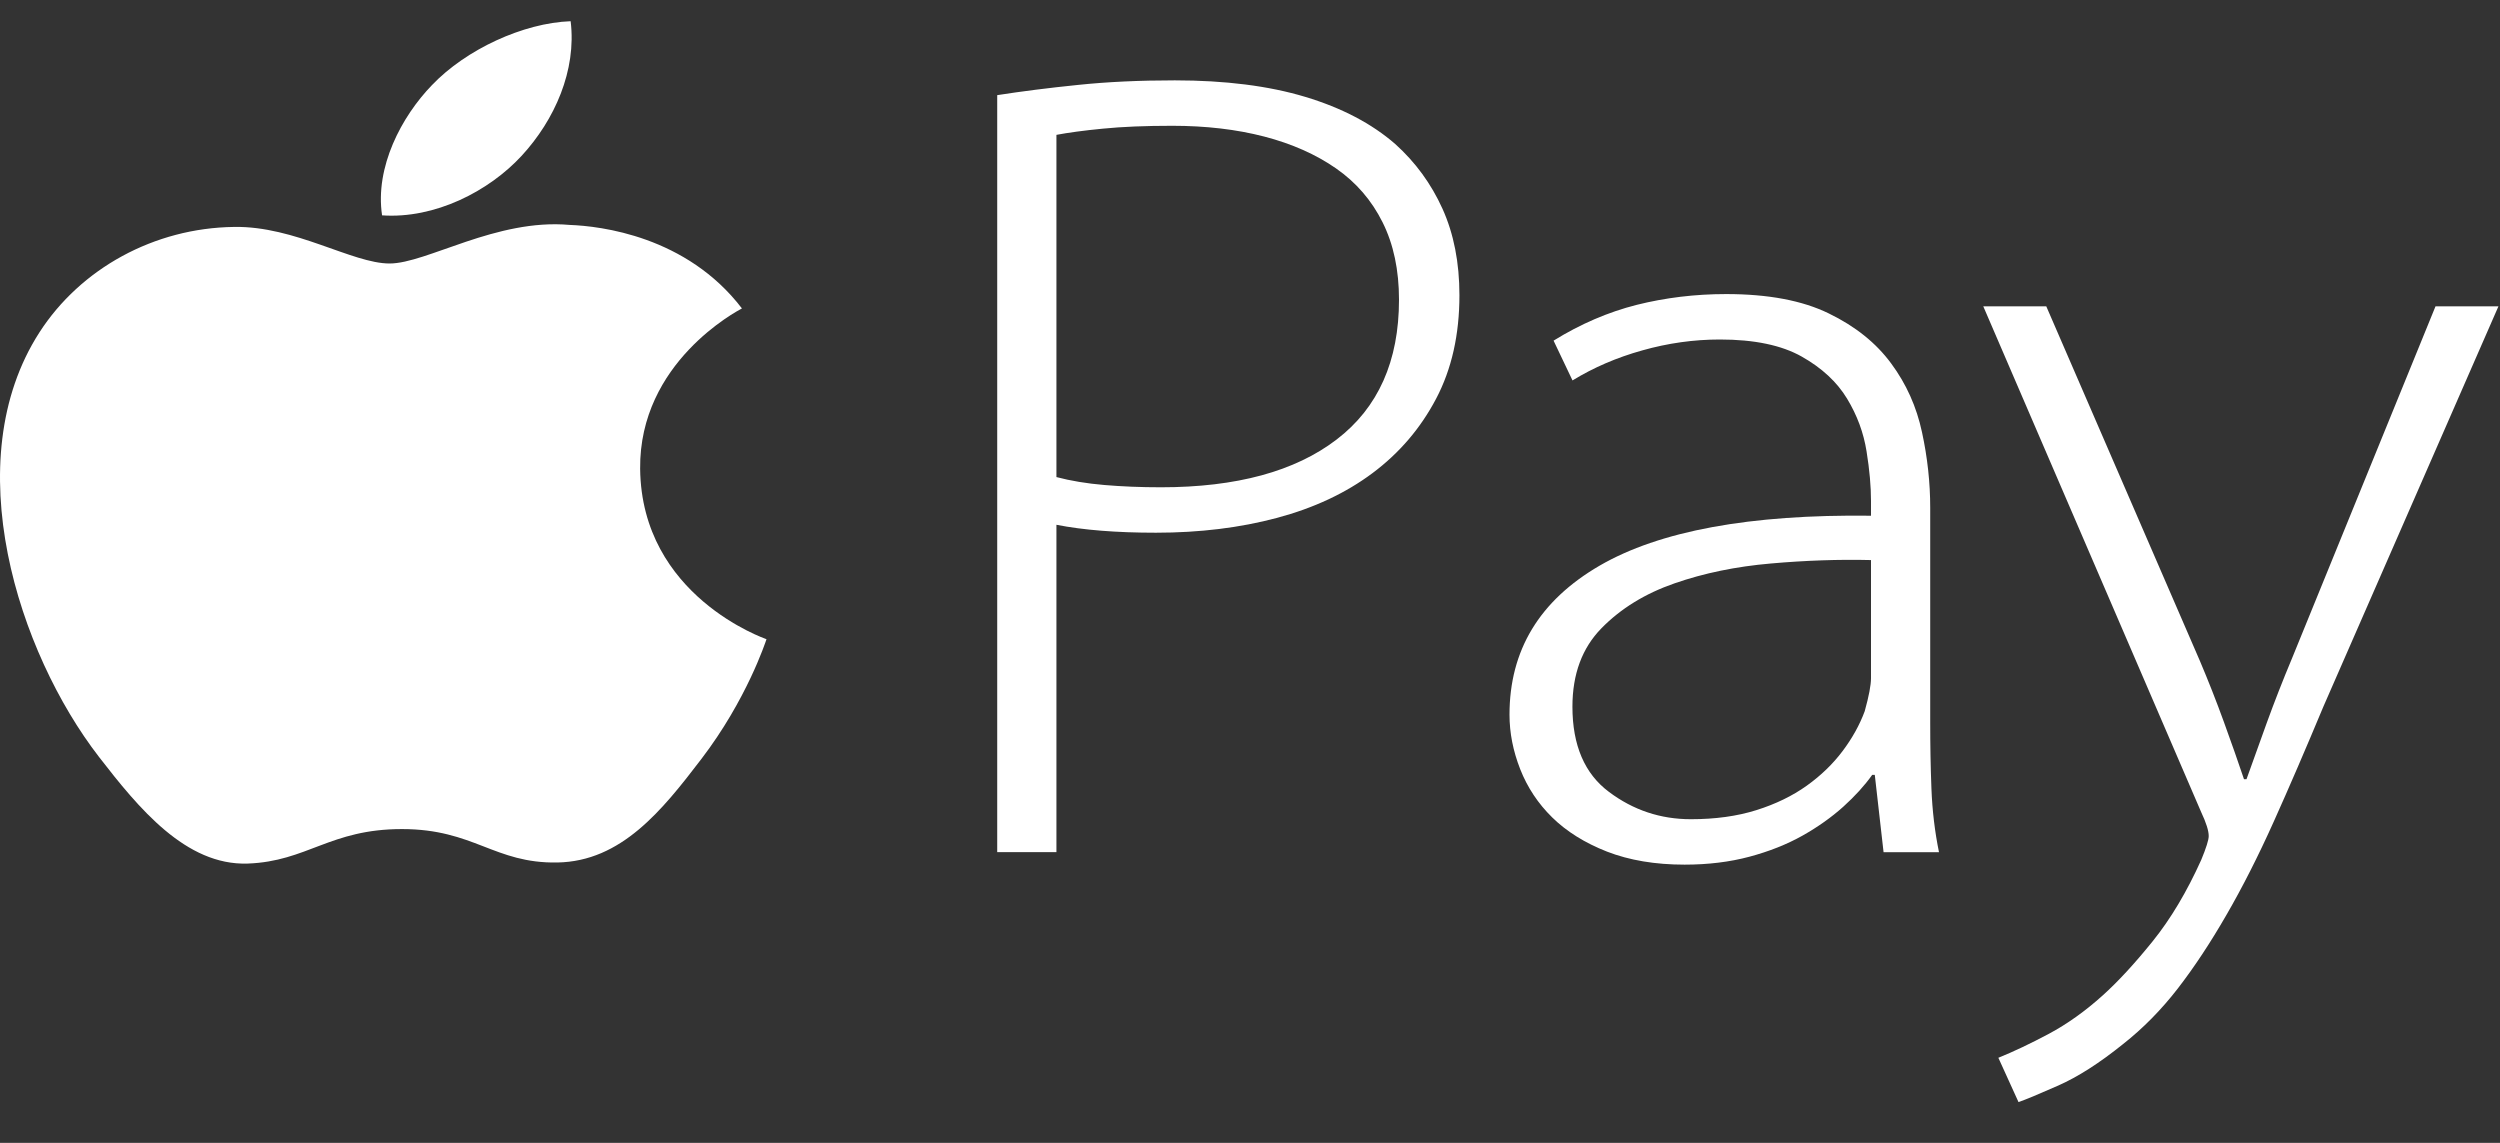 <svg width="35" height="16" viewBox="0 0 35 16" fill="none" xmlns="http://www.w3.org/2000/svg">
<rect x="0" y="0" width="35" height="16" fill="#333333" stroke="none"/>
<path fill-rule="evenodd" clip-rule="evenodd" d="M8.962 6.563C8.981 8.347 10.712 8.941 10.731 8.949C10.716 8.991 10.454 9.795 9.819 10.626C9.27 11.345 8.699 12.06 7.802 12.075C6.919 12.09 6.636 11.607 5.627 11.607C4.618 11.607 4.302 12.06 3.467 12.09C2.601 12.119 1.94 11.313 1.386 10.597C0.255 9.133 -0.61 6.46 0.551 4.655C1.128 3.759 2.159 3.191 3.278 3.177C4.129 3.162 4.933 3.689 5.454 3.689C5.973 3.689 6.95 3.056 7.976 3.149C8.406 3.165 9.612 3.304 10.387 4.318C10.324 4.353 8.947 5.071 8.962 6.563ZM7.304 2.18C7.764 1.681 8.074 0.987 7.989 0.297C7.326 0.321 6.524 0.692 6.048 1.191C5.621 1.632 5.248 2.338 5.349 3.015C6.088 3.066 6.844 2.679 7.304 2.18Z" fill="white"/>
<path fill-rule="evenodd" clip-rule="evenodd" d="M13.961 1.332C14.302 1.279 14.678 1.231 15.09 1.189C15.501 1.146 15.954 1.125 16.448 1.125C17.153 1.125 17.762 1.202 18.273 1.356C18.784 1.51 19.204 1.73 19.533 2.016C19.816 2.271 20.037 2.573 20.195 2.923C20.353 3.273 20.432 3.676 20.432 4.133C20.432 4.684 20.324 5.167 20.106 5.581C19.889 5.994 19.592 6.342 19.216 6.623C18.84 6.904 18.393 7.113 17.876 7.251C17.358 7.389 16.794 7.458 16.183 7.458C15.63 7.458 15.166 7.421 14.79 7.347V11.93H13.961V1.332ZM14.79 6.679C14.99 6.732 15.213 6.769 15.46 6.79C15.707 6.811 15.971 6.822 16.253 6.822C17.311 6.822 18.131 6.599 18.713 6.153C19.295 5.708 19.586 5.055 19.586 4.196C19.586 3.782 19.51 3.421 19.357 3.114C19.204 2.806 18.987 2.554 18.705 2.358C18.423 2.162 18.088 2.013 17.7 1.912C17.311 1.811 16.882 1.761 16.412 1.761C16.036 1.761 15.712 1.774 15.442 1.801C15.172 1.827 14.954 1.857 14.79 1.888L14.79 6.679Z" fill="white"/>
<path fill-rule="evenodd" clip-rule="evenodd" d="M27.023 10.117C27.023 10.424 27.028 10.732 27.04 11.04C27.052 11.347 27.087 11.644 27.146 11.931H26.37L26.247 10.848H26.211C26.105 10.997 25.97 11.146 25.806 11.294C25.641 11.442 25.45 11.578 25.233 11.7C25.015 11.822 24.768 11.92 24.492 11.994C24.216 12.068 23.913 12.105 23.584 12.105C23.173 12.105 22.811 12.044 22.499 11.923C22.188 11.801 21.932 11.641 21.732 11.445C21.532 11.249 21.383 11.023 21.283 10.769C21.183 10.514 21.133 10.26 21.133 10.005C21.133 9.103 21.553 8.409 22.393 7.92C23.234 7.432 24.501 7.199 26.194 7.22V7.013C26.194 6.811 26.174 6.58 26.132 6.32C26.091 6.06 26 5.814 25.859 5.581C25.718 5.348 25.506 5.151 25.224 4.992C24.942 4.833 24.56 4.753 24.078 4.753C23.713 4.753 23.352 4.804 22.994 4.905C22.635 5.005 22.309 5.146 22.015 5.326L21.75 4.769C22.126 4.536 22.515 4.369 22.914 4.268C23.314 4.168 23.731 4.117 24.166 4.117C24.754 4.117 25.233 4.207 25.603 4.388C25.974 4.568 26.265 4.801 26.476 5.088C26.688 5.374 26.832 5.695 26.908 6.051C26.985 6.406 27.023 6.759 27.023 7.109V10.117H27.023ZM26.194 7.841C25.747 7.83 25.279 7.846 24.791 7.889C24.304 7.931 23.854 8.024 23.443 8.167C23.031 8.31 22.69 8.52 22.42 8.796C22.15 9.072 22.014 9.437 22.014 9.894C22.014 10.434 22.185 10.833 22.526 11.087C22.866 11.342 23.248 11.469 23.672 11.469C24.013 11.469 24.319 11.427 24.589 11.342C24.859 11.257 25.094 11.143 25.294 11C25.494 10.857 25.661 10.695 25.797 10.514C25.932 10.334 26.035 10.149 26.106 9.957C26.165 9.745 26.194 9.591 26.194 9.495L26.194 7.841Z" fill="white"/>
<path fill-rule="evenodd" clip-rule="evenodd" d="M28.648 4.289L30.799 9.254C30.916 9.53 31.028 9.814 31.134 10.106C31.24 10.397 31.334 10.666 31.416 10.909H31.451C31.534 10.676 31.628 10.414 31.734 10.122C31.84 9.83 31.957 9.53 32.086 9.222L34.097 4.289H34.978L32.528 9.891C32.28 10.485 32.048 11.024 31.831 11.506C31.614 11.989 31.393 12.424 31.169 12.811C30.946 13.198 30.72 13.54 30.49 13.838C30.261 14.134 30.005 14.395 29.723 14.617C29.394 14.882 29.091 15.076 28.815 15.198C28.539 15.32 28.354 15.397 28.259 15.429L27.977 14.809C28.189 14.723 28.424 14.612 28.683 14.474C28.941 14.336 29.194 14.156 29.441 13.933C29.653 13.742 29.885 13.491 30.138 13.177C30.39 12.864 30.616 12.485 30.817 12.039C30.887 11.87 30.922 11.758 30.922 11.705C30.922 11.631 30.887 11.52 30.817 11.371L27.766 4.289L28.648 4.289Z" fill="white"/>
</svg>

